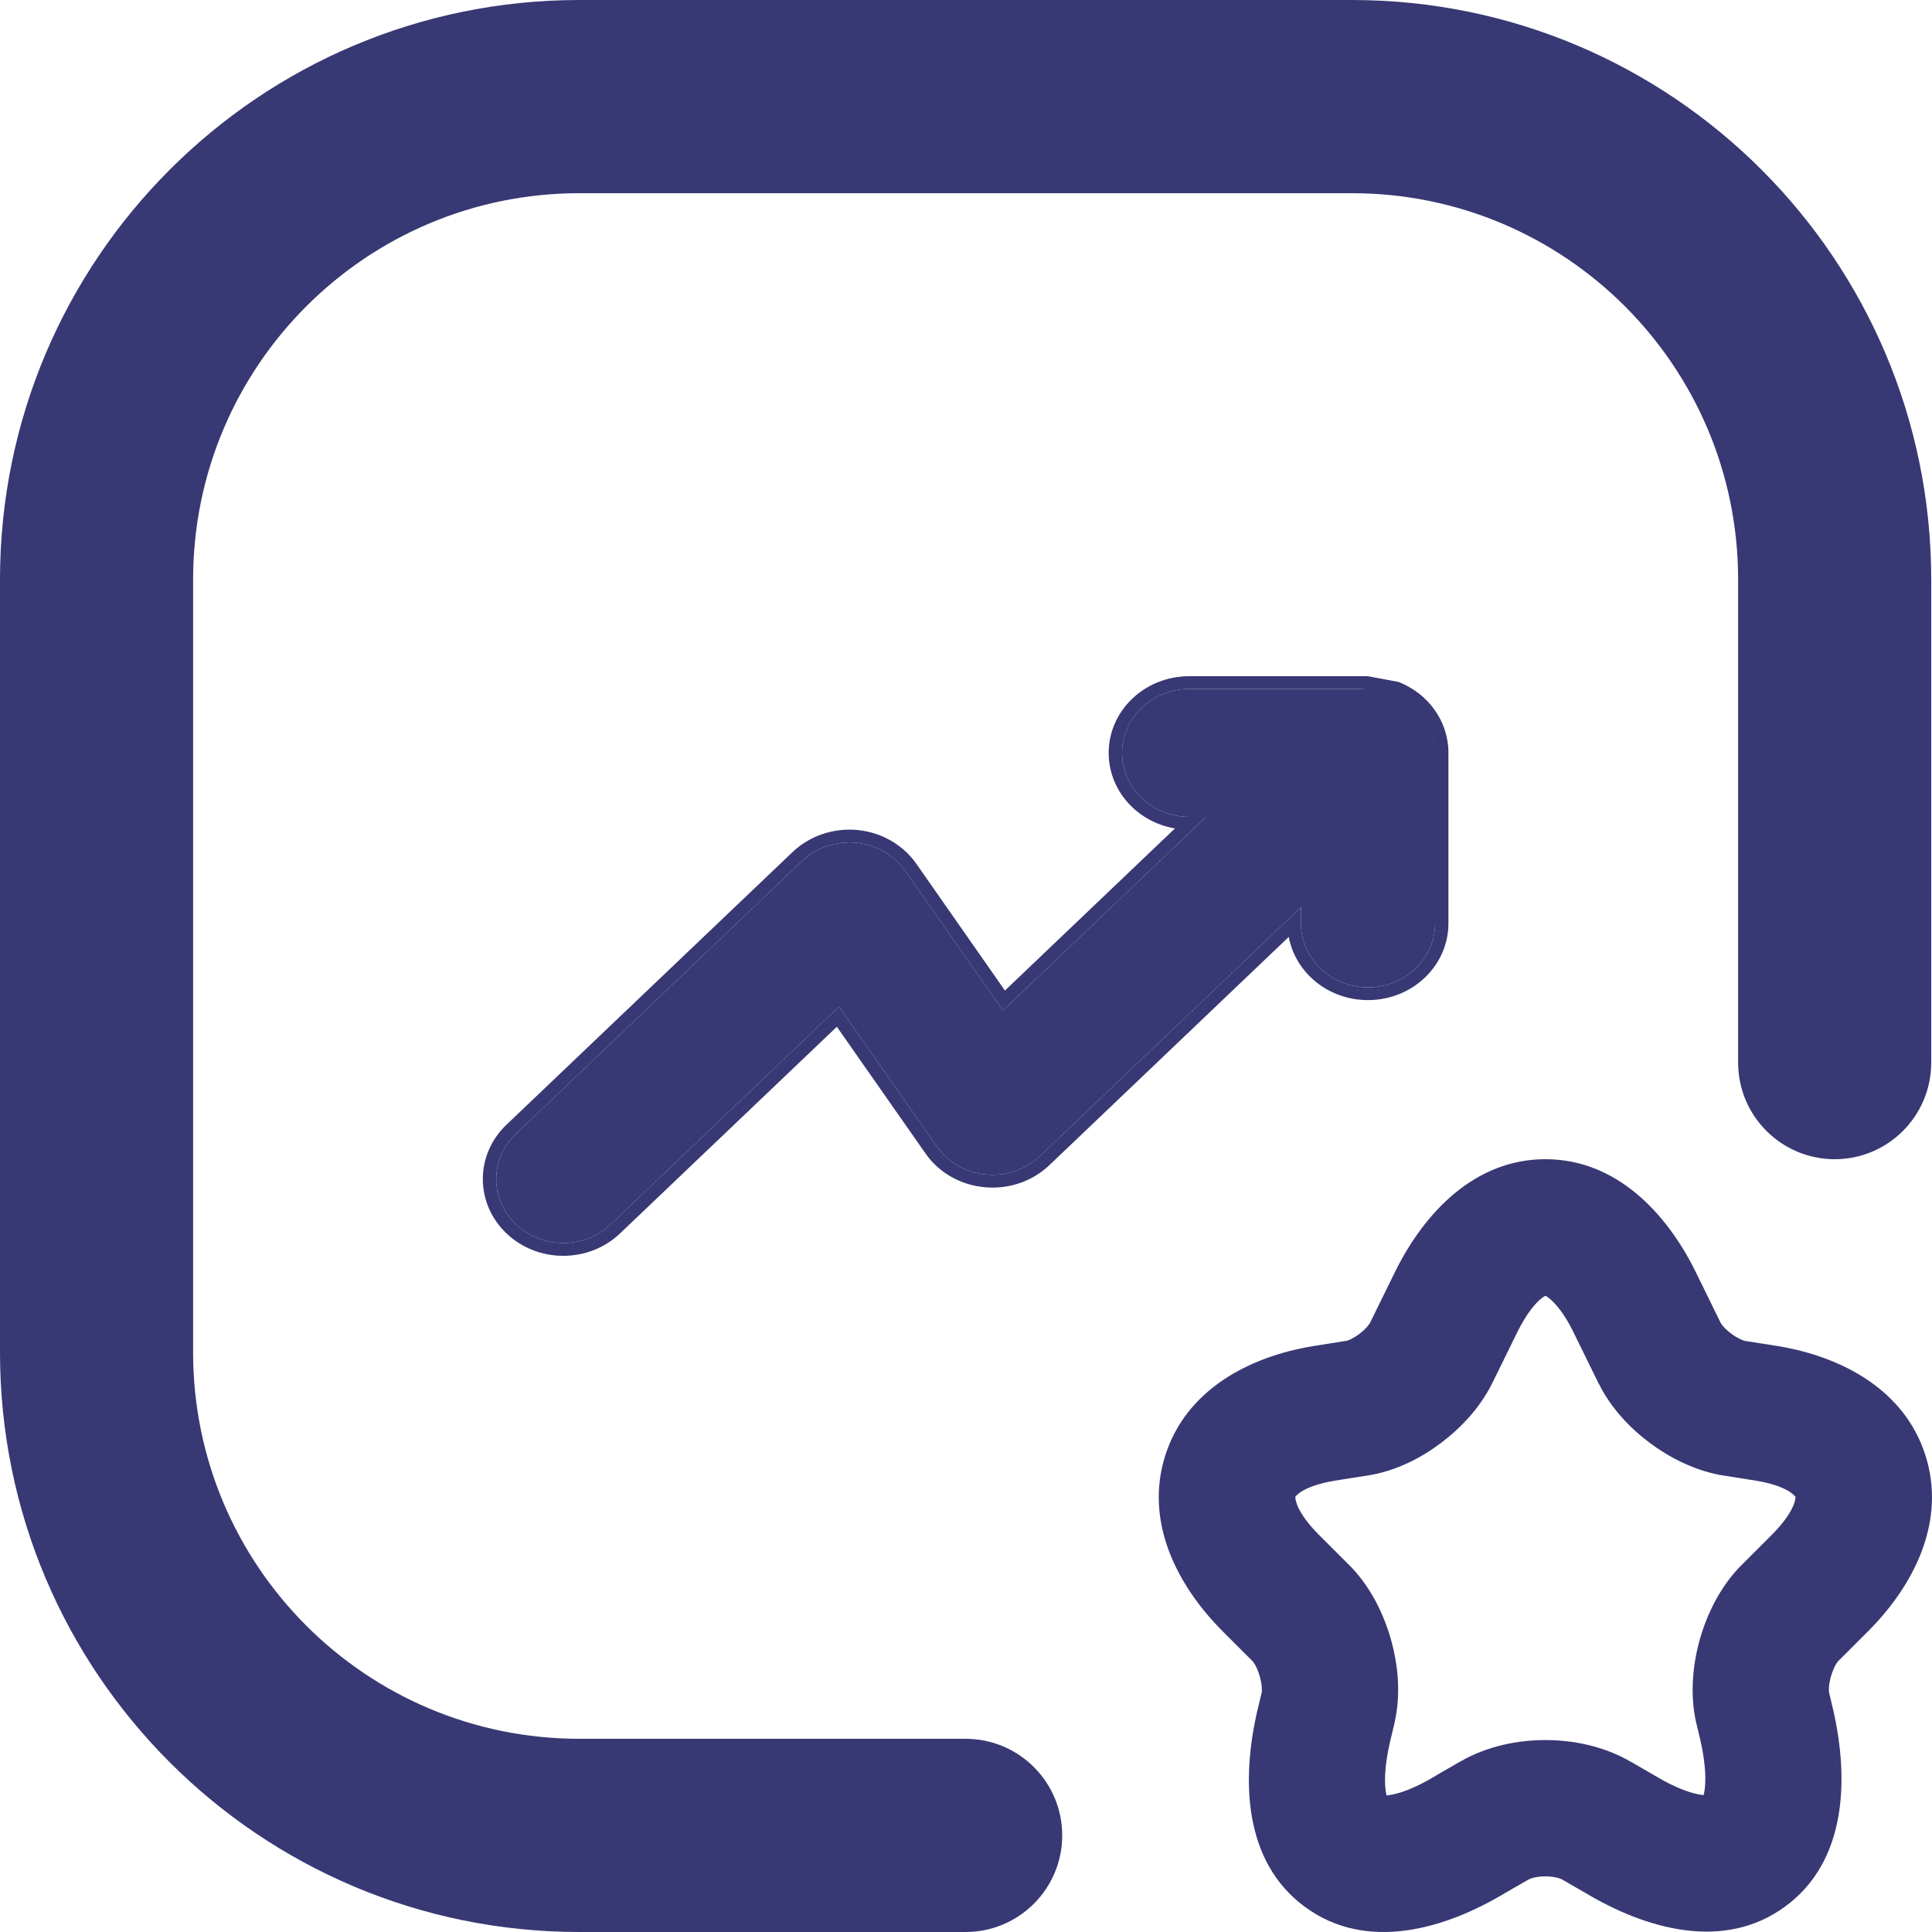<svg width="20" height="20" viewBox="0 0 20 20" fill="none" xmlns="http://www.w3.org/2000/svg">
<path fill-rule="evenodd" clip-rule="evenodd" d="M14.652 7.326C14.654 7.328 14.655 7.329 14.657 7.331C14.721 7.392 14.769 7.463 14.802 7.539C14.907 7.779 14.857 8.067 14.652 8.262L13.467 9.392L10.765 11.968C10.618 12.108 10.413 12.178 10.206 12.159C9.999 12.139 9.812 12.032 9.697 11.867L8.685 10.421L6.322 12.674C6.051 12.932 5.612 12.932 5.341 12.674C5.069 12.415 5.069 11.996 5.341 11.738L8.302 8.914C8.449 8.774 8.655 8.704 8.862 8.724C9.069 8.743 9.255 8.85 9.371 9.015L10.382 10.461L12.486 8.456L13.671 7.326C13.807 7.196 13.985 7.132 14.164 7.132C14.253 7.133 14.343 7.149 14.427 7.183C14.507 7.214 14.582 7.261 14.648 7.322C14.649 7.323 14.651 7.325 14.652 7.326Z" fill="#383874"/>
<path fill-rule="evenodd" clip-rule="evenodd" d="M11.616 7.794C11.616 7.429 11.927 7.132 12.31 7.132H14.162L14.164 7.132C14.257 7.133 14.346 7.15 14.427 7.183C14.51 7.215 14.585 7.263 14.648 7.322C14.651 7.325 14.654 7.328 14.657 7.331C14.718 7.39 14.768 7.461 14.802 7.539C14.837 7.617 14.856 7.704 14.856 7.794V9.559C14.856 9.924 14.545 10.221 14.162 10.221C13.778 10.221 13.467 9.924 13.467 9.559V9.392V8.456H12.486H12.31C11.927 8.456 11.616 8.16 11.616 7.794Z" fill="#383874"/>
<path fill-rule="evenodd" clip-rule="evenodd" d="M14.161 7H12.31C11.85 7 11.477 7.356 11.477 7.794C11.477 8.185 11.773 8.51 12.163 8.576L10.403 10.254L9.486 8.942C9.348 8.744 9.123 8.616 8.875 8.592C8.627 8.569 8.38 8.653 8.204 8.821L5.242 11.644C4.917 11.954 4.917 12.457 5.242 12.767C5.567 13.078 6.095 13.078 6.42 12.767L8.663 10.629L9.581 11.941C9.719 12.139 9.943 12.267 10.192 12.29C10.44 12.314 10.686 12.23 10.863 12.062L13.341 9.699C13.411 10.071 13.751 10.353 14.161 10.353C14.621 10.353 14.994 9.997 14.994 9.559V7.794C14.994 7.78 14.994 7.767 14.993 7.753C14.988 7.66 14.966 7.572 14.931 7.49C14.889 7.394 14.828 7.307 14.752 7.234L14.75 7.233L14.745 7.227C14.669 7.157 14.579 7.1 14.48 7.06L14.161 7ZM14.652 8.262C14.857 8.067 14.907 7.779 14.802 7.539C14.768 7.461 14.718 7.39 14.657 7.331C14.655 7.329 14.654 7.328 14.652 7.326C14.651 7.325 14.649 7.323 14.648 7.322C14.585 7.263 14.51 7.215 14.427 7.183C14.343 7.149 14.253 7.133 14.164 7.132C14.257 7.133 14.346 7.15 14.427 7.183C14.507 7.214 14.582 7.261 14.648 7.322C14.651 7.325 14.654 7.328 14.657 7.331C14.721 7.392 14.769 7.463 14.802 7.539C14.837 7.617 14.856 7.704 14.856 7.794V9.559C14.856 9.924 14.545 10.221 14.162 10.221C13.778 10.221 13.467 9.924 13.467 9.559V9.392L10.765 11.968C10.618 12.108 10.413 12.178 10.206 12.159C9.999 12.139 9.812 12.032 9.697 11.867L8.685 10.421L6.322 12.674C6.051 12.932 5.612 12.932 5.341 12.674C5.069 12.415 5.069 11.996 5.341 11.738L8.302 8.914C8.449 8.774 8.655 8.704 8.862 8.724C9.069 8.743 9.255 8.85 9.371 9.015L10.382 10.461L12.486 8.456H12.31C11.927 8.456 11.616 8.16 11.616 7.794C11.616 7.429 11.927 7.132 12.31 7.132H14.162C13.984 7.133 13.806 7.197 13.671 7.326L12.486 8.456H13.467V9.392L14.652 8.262ZM14.657 7.331C14.721 7.392 14.769 7.463 14.802 7.539C14.768 7.461 14.718 7.39 14.657 7.331ZM14.652 7.326C14.654 7.328 14.655 7.329 14.657 7.331C14.654 7.328 14.651 7.325 14.648 7.322C14.649 7.323 14.651 7.325 14.652 7.326ZM14.427 7.183C14.507 7.214 14.582 7.261 14.648 7.322C14.585 7.263 14.51 7.215 14.427 7.183ZM14.427 7.183C14.343 7.149 14.253 7.133 14.164 7.132C14.257 7.133 14.346 7.15 14.427 7.183ZM14.557 7.423C14.607 7.471 14.647 7.528 14.674 7.591C14.758 7.783 14.717 8.012 14.554 8.168L13.606 9.072V8.456C13.606 8.383 13.544 8.324 13.467 8.324H12.82L13.768 7.42C13.877 7.317 14.019 7.265 14.161 7.265L14.557 7.423L14.554 7.42L14.166 7.265C14.318 7.266 14.454 7.325 14.554 7.42L14.557 7.423Z" fill="#383874"/>
<path fill-rule="evenodd" clip-rule="evenodd" d="M5.998 2H13.995C16.203 2 17.993 3.791 17.993 6V11C17.993 11.552 18.441 12 18.993 12C19.545 12 19.992 11.552 19.992 11V6C19.992 2.686 17.307 0 13.995 0H5.998C2.685 0 0 2.686 0 6V14C0 17.314 2.685 20 5.998 20H9.996C10.548 20 10.996 19.552 10.996 19C10.996 18.448 10.548 18 9.996 18H5.998C3.789 18 1.999 16.209 1.999 14V6C1.999 3.791 3.789 2 5.998 2Z" fill="#383874"/>
<path fill-rule="evenodd" clip-rule="evenodd" d="M15.709 13.787L15.444 14.326C15.316 14.581 15.115 14.789 14.916 14.938C14.719 15.087 14.46 15.224 14.177 15.271L14.171 15.272L13.817 15.328C13.514 15.379 13.427 15.47 13.409 15.495C13.409 15.527 13.425 15.657 13.649 15.884L13.976 16.211L13.987 16.222C14.195 16.439 14.327 16.717 14.398 16.969C14.47 17.221 14.504 17.526 14.439 17.82L14.437 17.833L14.39 18.029C14.329 18.291 14.331 18.464 14.348 18.56C14.35 18.57 14.352 18.579 14.354 18.587C14.36 18.586 14.367 18.585 14.375 18.584C14.469 18.572 14.632 18.522 14.862 18.383L14.874 18.375L15.117 18.235L15.118 18.235C15.396 18.074 15.715 18.013 15.998 18.013C16.28 18.013 16.599 18.074 16.877 18.235L16.878 18.235L17.132 18.382C17.36 18.519 17.521 18.568 17.614 18.58C17.622 18.581 17.63 18.582 17.636 18.583C17.638 18.575 17.64 18.566 17.642 18.555C17.66 18.46 17.663 18.288 17.605 18.026L17.556 17.82C17.492 17.526 17.526 17.221 17.597 16.969C17.669 16.717 17.8 16.439 18.008 16.222L18.019 16.211L18.346 15.884C18.57 15.657 18.587 15.527 18.587 15.495C18.568 15.47 18.481 15.379 18.179 15.328L17.825 15.272C17.817 15.271 17.809 15.269 17.801 15.268C17.528 15.215 17.276 15.085 17.076 14.935C16.877 14.786 16.678 14.58 16.552 14.326L16.549 14.322L16.287 13.788L16.287 13.787C16.192 13.595 16.101 13.492 16.042 13.444C16.022 13.427 16.007 13.418 15.998 13.414C15.989 13.418 15.974 13.427 15.953 13.444C15.894 13.492 15.804 13.595 15.709 13.787ZM15.998 12C16.727 12 17.248 12.55 17.551 13.161L17.552 13.163L17.813 13.696L17.815 13.698C17.816 13.7 17.818 13.703 17.82 13.706C17.825 13.714 17.832 13.723 17.842 13.734C17.862 13.757 17.889 13.781 17.921 13.805C17.985 13.854 18.04 13.875 18.063 13.881L18.408 13.935C19.071 14.046 19.717 14.389 19.932 15.066C20.147 15.741 19.823 16.397 19.348 16.877L19.345 16.88L19.025 17.2C19.024 17.202 19.021 17.205 19.018 17.21C19.012 17.218 19.005 17.229 18.997 17.244C18.982 17.274 18.966 17.312 18.954 17.354C18.942 17.397 18.935 17.437 18.933 17.47C18.931 17.498 18.933 17.513 18.934 17.518L18.98 17.713C19.139 18.421 19.118 19.27 18.479 19.737C17.839 20.206 17.028 19.964 16.411 19.595L16.172 19.457L16.17 19.456C16.157 19.448 16.096 19.424 15.998 19.424C15.899 19.424 15.839 19.448 15.825 19.456L15.823 19.457L15.585 19.594C14.964 19.968 14.149 20.212 13.507 19.739C12.868 19.268 12.852 18.416 13.016 17.708L13.017 17.704L13.062 17.518C13.062 17.513 13.064 17.498 13.062 17.47C13.06 17.437 13.053 17.397 13.041 17.354C13.029 17.312 13.014 17.274 12.998 17.244C12.99 17.229 12.983 17.218 12.977 17.21C12.974 17.205 12.972 17.202 12.97 17.2L12.647 16.877C12.173 16.397 11.848 15.741 12.063 15.066C12.279 14.389 12.924 14.046 13.588 13.936L13.593 13.935L13.944 13.879C13.945 13.879 13.957 13.876 13.979 13.866C14.005 13.853 14.037 13.834 14.07 13.81C14.103 13.785 14.131 13.759 14.152 13.735C14.162 13.723 14.17 13.713 14.175 13.706C14.179 13.7 14.182 13.695 14.182 13.695L14.444 13.161C14.747 12.55 15.268 12 15.998 12Z" fill="#383874"/>
</svg>
